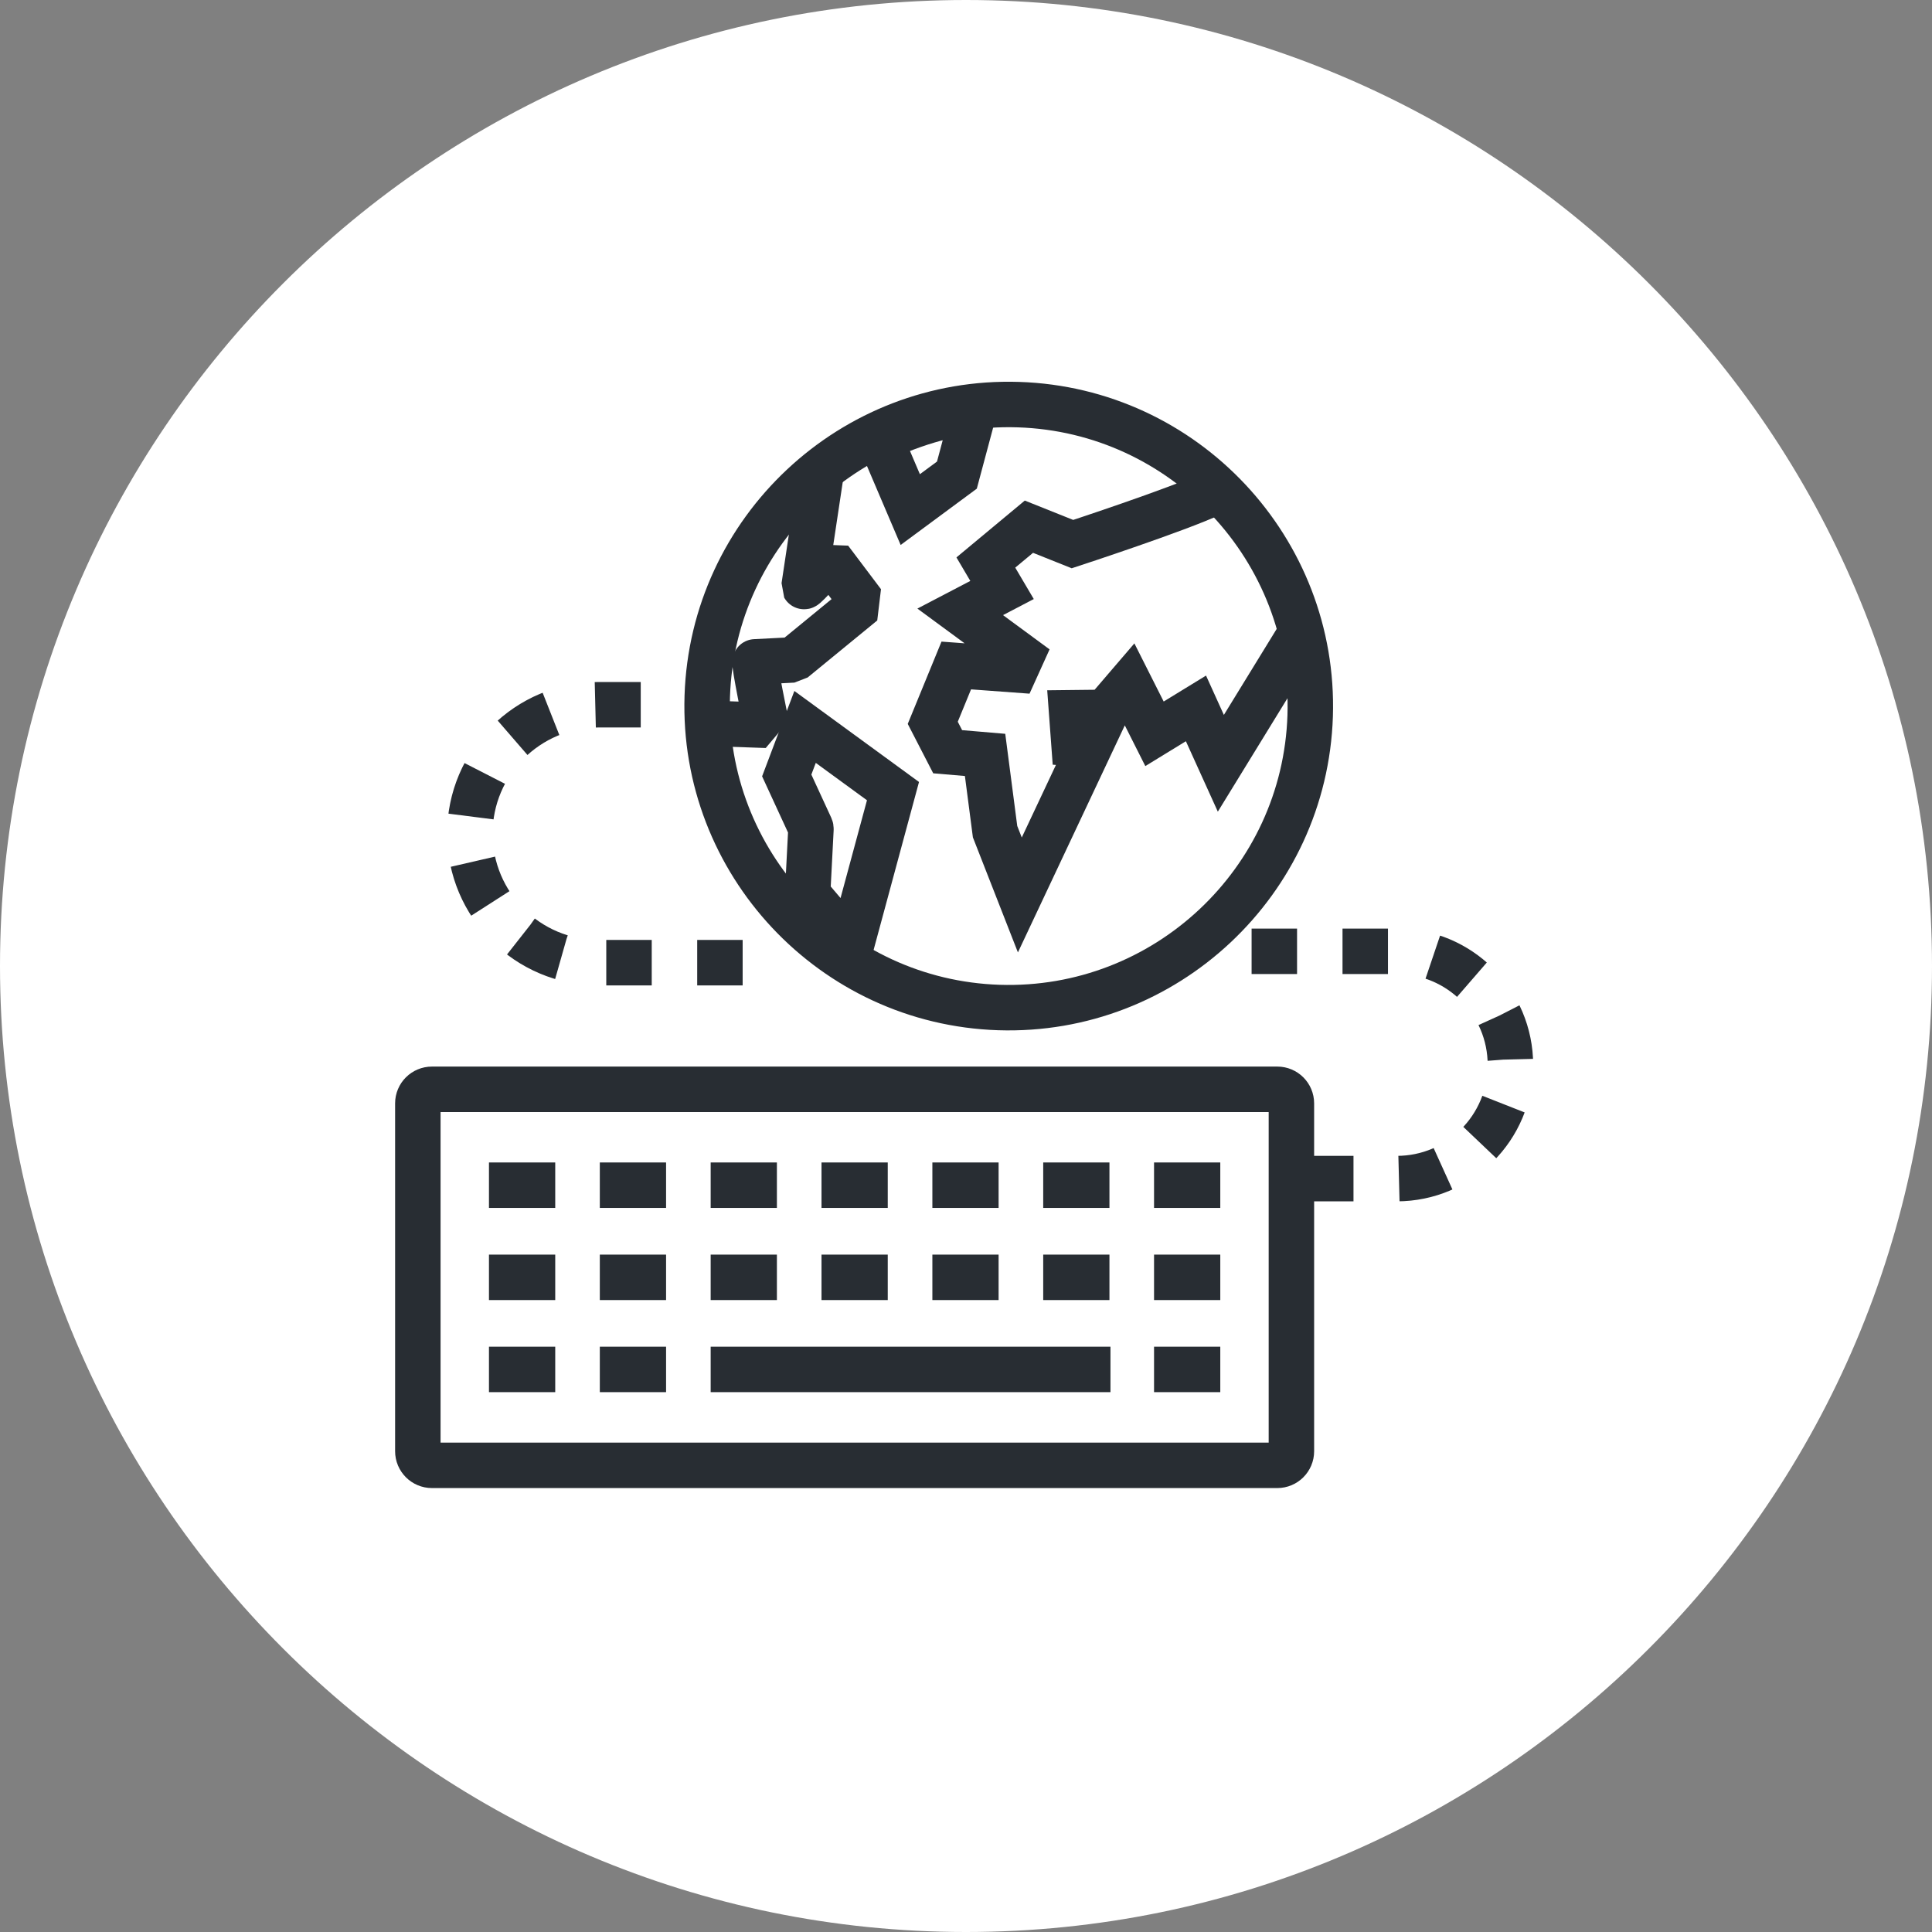 <?xml version="1.0" encoding="utf-8"?>
<!-- Generator: Adobe Illustrator 16.0.0, SVG Export Plug-In . SVG Version: 6.00 Build 0)  -->
<!DOCTYPE svg PUBLIC "-//W3C//DTD SVG 1.1//EN" "http://www.w3.org/Graphics/SVG/1.1/DTD/svg11.dtd">
<svg version="1.1" xmlns="http://www.w3.org/2000/svg" xmlns:xlink="http://www.w3.org/1999/xlink" x="0px" y="0px" width="170px"
	 height="170px" viewBox="0 0 170 170" enable-background="new 0 0 170 170" xml:space="preserve">
<rect x="0" y="0" width="170" height="170" fill="#808080" stroke="none"/>
<g id="Background">
</g>
<g id="Circle">
	<g>
		<path fill="#FFFFFF" d="M85,170c-46.869,0-85-38.131-85-85S38.131,0,85,0s85,38.131,85,85S131.869,170,85,170z"/>
	</g>
</g>
<g id="TEXT">
</g>
<g id="Icons">
	<g>
		<g>
			<g>
				<path fill="none" stroke="#282D33" stroke-width="4" d="M113.633,127.697c0,0.686-0.556,1.24-1.239,1.24H38.005
					c-0.682,0-1.239-0.555-1.239-1.24V97.088c0-0.686,0.558-1.238,1.239-1.238h74.389c0.684,0,1.239,0.553,1.239,1.238V127.697z"/>
				<g>
					<g>
						<line fill="none" stroke="#282D33" stroke-width="4" x1="43.025" y1="104.287" x2="48.856" y2="104.287"/>
						<line fill="none" stroke="#282D33" stroke-width="4" x1="52.779" y1="104.287" x2="58.609" y2="104.287"/>
						<line fill="none" stroke="#282D33" stroke-width="4" x1="62.533" y1="104.287" x2="68.361" y2="104.287"/>
						<line fill="none" stroke="#282D33" stroke-width="4" x1="72.286" y1="104.287" x2="78.115" y2="104.287"/>
						<line fill="none" stroke="#282D33" stroke-width="4" x1="82.041" y1="104.287" x2="87.869" y2="104.287"/>
						<line fill="none" stroke="#282D33" stroke-width="4" x1="91.794" y1="104.287" x2="97.622" y2="104.287"/>
						<line fill="none" stroke="#282D33" stroke-width="4" x1="101.546" y1="104.287" x2="107.375" y2="104.287"/>
					</g>
					<g>
						<line fill="none" stroke="#282D33" stroke-width="4" x1="43.025" y1="112.395" x2="48.856" y2="112.395"/>
						<line fill="none" stroke="#282D33" stroke-width="4" x1="52.779" y1="112.395" x2="58.609" y2="112.395"/>
						<line fill="none" stroke="#282D33" stroke-width="4" x1="62.533" y1="112.395" x2="68.361" y2="112.395"/>
						<line fill="none" stroke="#282D33" stroke-width="4" x1="72.286" y1="112.395" x2="78.115" y2="112.395"/>
						<line fill="none" stroke="#282D33" stroke-width="4" x1="82.041" y1="112.395" x2="87.869" y2="112.395"/>
						<line fill="none" stroke="#282D33" stroke-width="4" x1="91.794" y1="112.395" x2="97.622" y2="112.395"/>
						<line fill="none" stroke="#282D33" stroke-width="4" x1="101.546" y1="112.395" x2="107.375" y2="112.395"/>
					</g>
					<g>
						<line fill="none" stroke="#282D33" stroke-width="4" x1="43.025" y1="120.498" x2="48.856" y2="120.498"/>
						<line fill="none" stroke="#282D33" stroke-width="4" x1="52.779" y1="120.498" x2="58.609" y2="120.498"/>
						<line fill="none" stroke="#282D33" stroke-width="4" x1="62.533" y1="120.498" x2="97.712" y2="120.498"/>
						<line fill="none" stroke="#282D33" stroke-width="4" x1="101.546" y1="120.498" x2="107.375" y2="120.498"/>
					</g>
				</g>
			</g>
		</g>
		<path fill="none" stroke="#282D33" stroke-width="4" stroke-dasharray="4" d="M56.38,62.01h-3.688
			c-6.268,0-11.349,5.08-11.349,11.348l0,0c0,6.268,5.081,11.35,11.349,11.35H66.88"/>
		<path fill="none" stroke="#282D33" stroke-width="4" stroke-dasharray="4" d="M110.13,83.707h12.775c5.524,0,10,4.477,10,10l0,0
			c0,5.521-4.476,10-10,10h-8.5"/>
		<g>
			<g>
				<g>
					<g>
						<path fill="none" stroke="#282D33" stroke-width="4" d="M89.618,35.604C74.992,35.129,62.706,46.645,62.233,61.27
							c-0.475,14.623,11.038,26.908,25.663,27.383c14.626,0.473,26.912-11.037,27.388-25.664
							C115.758,48.363,104.241,36.078,89.618,35.604z"/>
					</g>
				</g>
			</g>
		</g>
		<g>
			<g>
				<path fill="none" stroke="#282D33" stroke-width="4" d="M114.574,55.52l-7.149,11.644l-2.19-4.83l-3.648,2.235l-2.206-4.376
					l-2.136,2.49l-2.947,0.033l0.199,2.696l1.472,0.102l-6.231,13.235l-2.18-5.571l-0.879-6.752l-3.292-0.28l-1.312-2.544
					l2.069-5.045l5.2,0.383l0.52-1.149l-5.374-3.953l3.682-1.924l-1.426-2.417l3.79-3.152l3.833,1.531c0,0,9.259-3.033,12.285-4.457
					"/>
				<path fill="none" stroke="#282D33" stroke-width="4" stroke-linejoin="bevel" d="M72.378,40.782l-1.63,10.826
					c0.068,0.121,2.286-2.392,2.286-2.392l2.889,3.832l-6.125,5.019l-3.352,0.171c-0.154,0.008,1.001,5.581,1.001,5.581
					l-5.485-0.189"/>
				<path fill="none" stroke="#282D33" stroke-width="4" d="M71.323,72.782l-2.097-4.548l1.614-4.27l7.736,5.648L74.9,83.21
					l-3.84-4.514l0.296-5.729C71.362,72.902,71.35,72.842,71.323,72.782z"/>
				<path fill="none" stroke="#282D33" stroke-width="4" d="M80.096,44.839l-2.652-6.218c4.302-1.96,7.152-2.318,8.245-2.379
					L84.2,41.805L80.096,44.839z"/>
			</g>
		</g>
	</g>
</g>
</svg>
